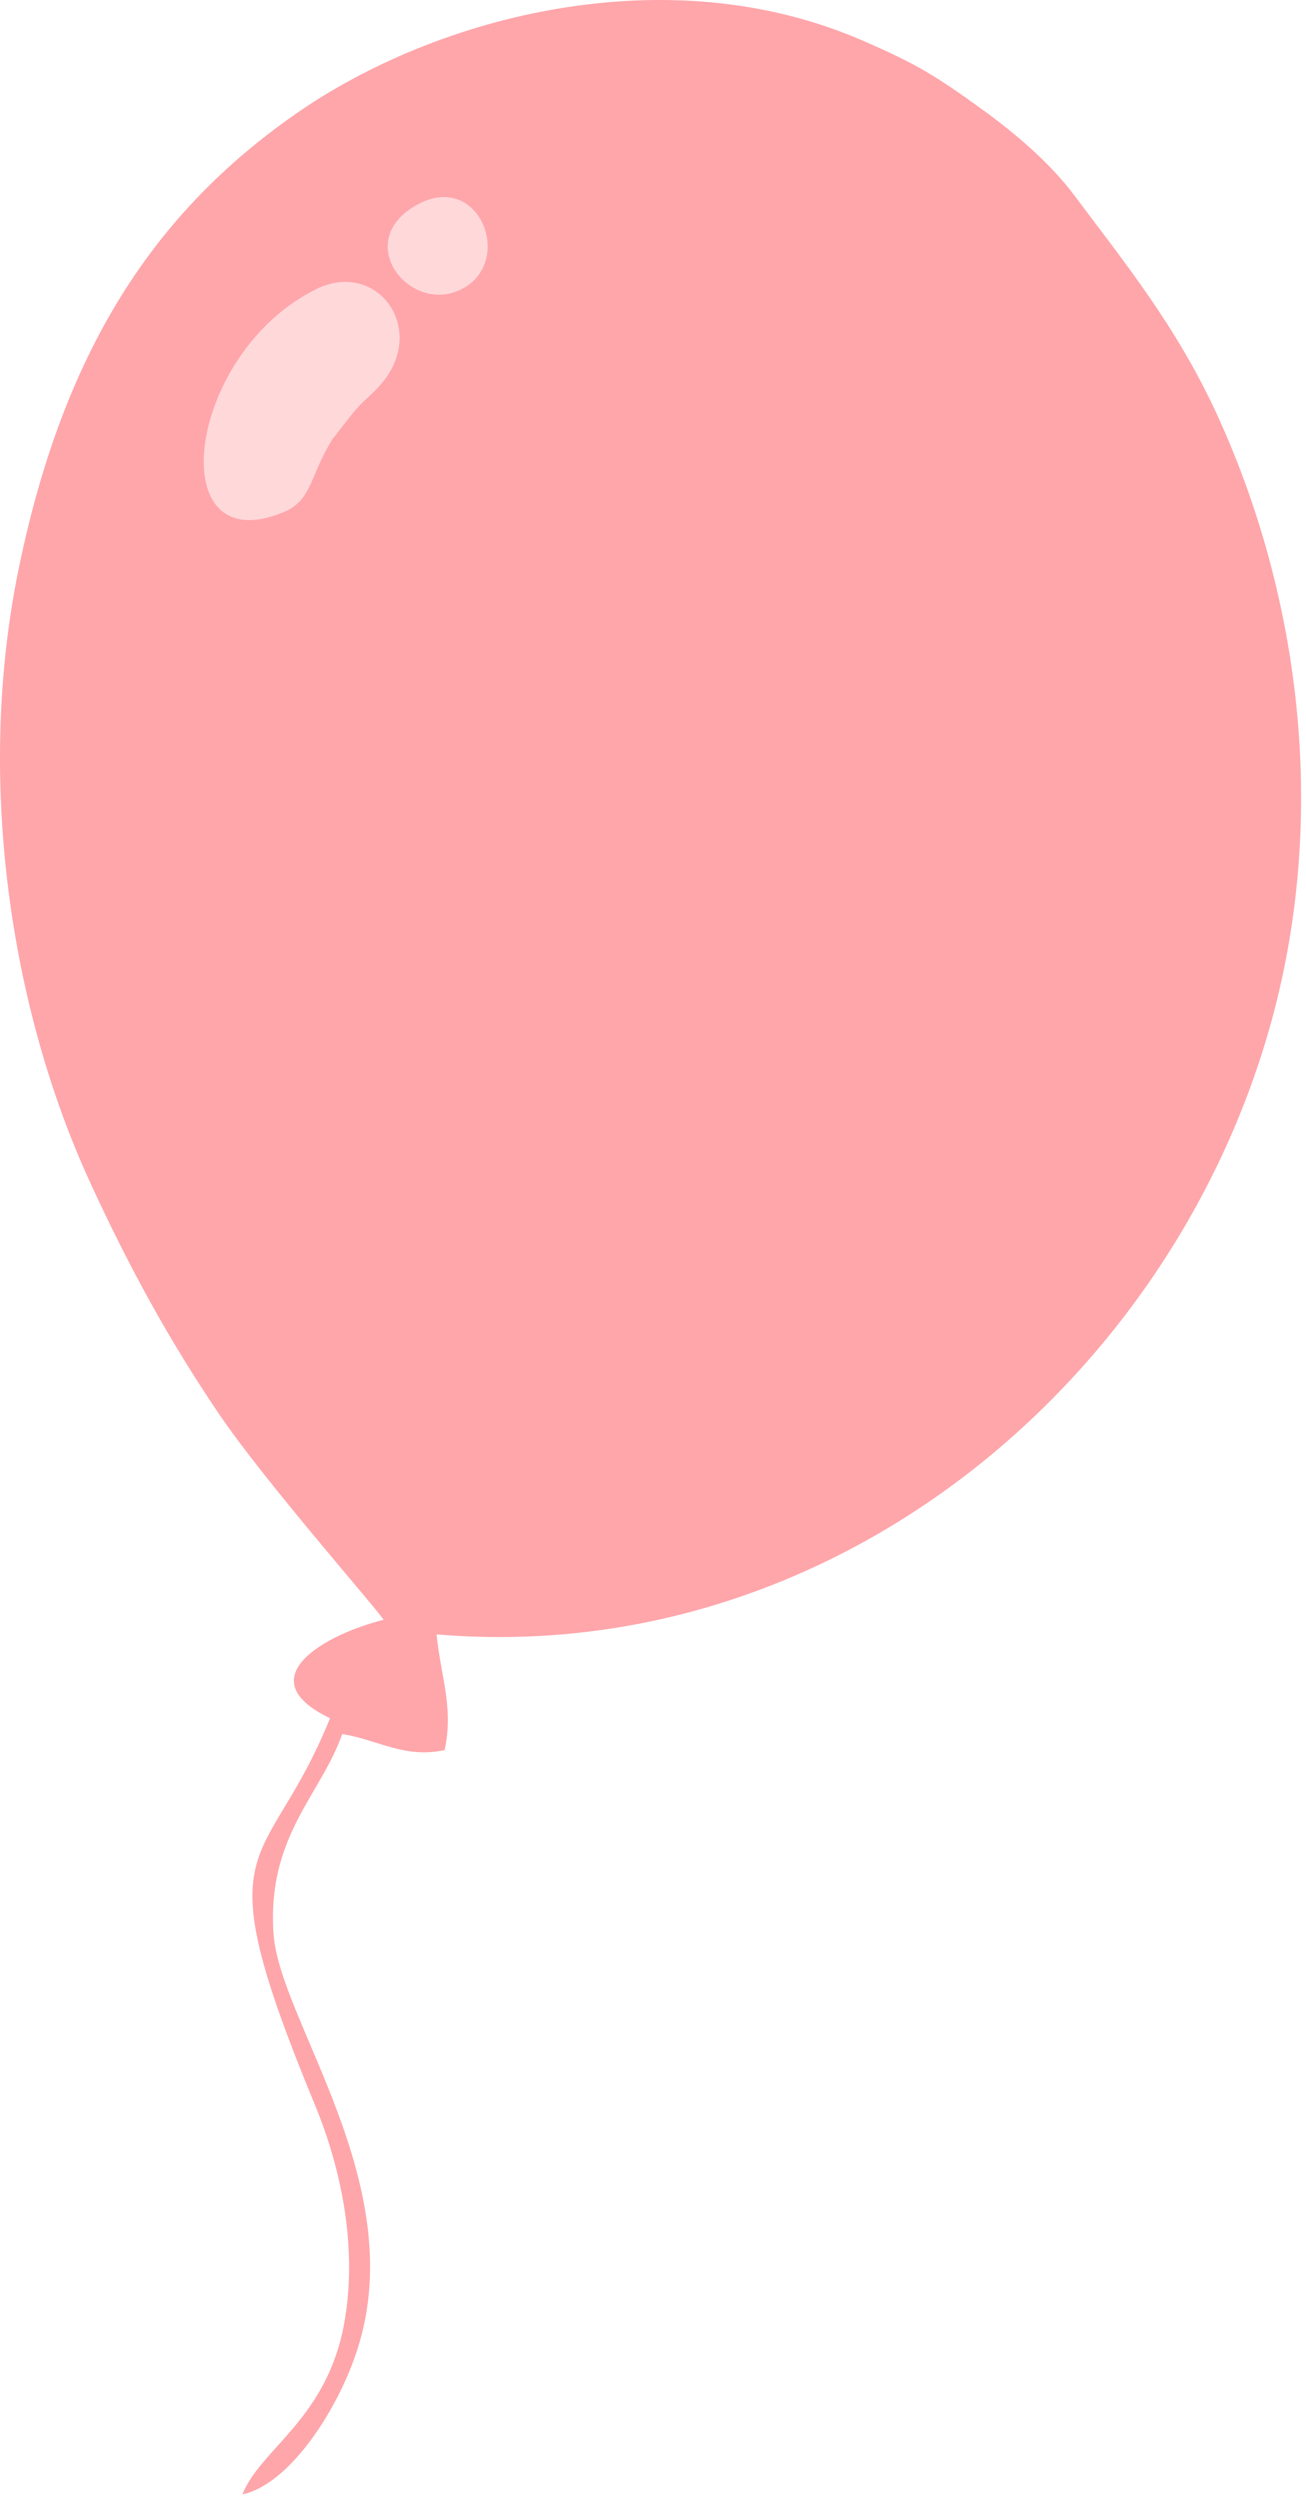 <svg width="184" height="352" viewBox="0 0 184 352" fill="none" xmlns="http://www.w3.org/2000/svg">
<path fill-rule="evenodd" clip-rule="evenodd" d="M54.053 228.084C45.717 230.163 34.84 236.358 46.494 241.943C37.423 264.454 28.288 257.524 44.394 296.456C48.153 305.548 50.463 316.887 48.426 327.512C45.864 340.741 36.73 344.794 34.147 351.241C40.866 349.813 47.775 339.104 50.442 330.536C57.707 307.417 39.376 284.507 38.536 272.307C37.591 258.553 45.255 252.674 48.216 244.169C53.382 245.03 56.972 247.634 62.642 246.437C63.944 240.473 62.096 236.064 61.508 230.142C117.301 234.846 165.283 194.507 179.184 143.607C187.163 114.377 183.006 83.635 171.561 58.584C165.787 45.922 158.185 36.661 151.487 27.674C148.022 23.012 143.066 18.791 138.321 15.369C131.853 10.686 129.102 8.985 121.417 5.667C94.182 -6.134 61.739 2.035 41.622 16.062C21.968 29.774 9.054 48.946 2.649 80.002C-3.441 109.526 1.41 141.948 12.686 166.474C18.398 178.906 24.068 189.09 30.913 199.19C37.339 208.661 53.256 226.719 54.053 228.105V228.084Z" fill="#FFA6AB"/>
<path fill-rule="evenodd" clip-rule="evenodd" d="M44.562 40.714C26.21 49.723 22.598 79.415 40.027 72.086C43.785 70.511 43.722 67.194 46.284 62.784C47.649 60.453 46.221 62.742 47.628 60.831C47.817 60.579 49.308 58.668 49.56 58.353C51.45 56.085 51.534 56.421 53.403 54.405C60.542 46.657 53.298 36.41 44.541 40.714H44.562Z" fill="#FFD8DA"/>
<path fill-rule="evenodd" clip-rule="evenodd" d="M59.009 28.703C49.266 33.784 57.749 44.557 65.12 40.672C72.469 36.808 67.577 24.209 59.009 28.703Z" fill="#FFD8DA"/>
</svg>
